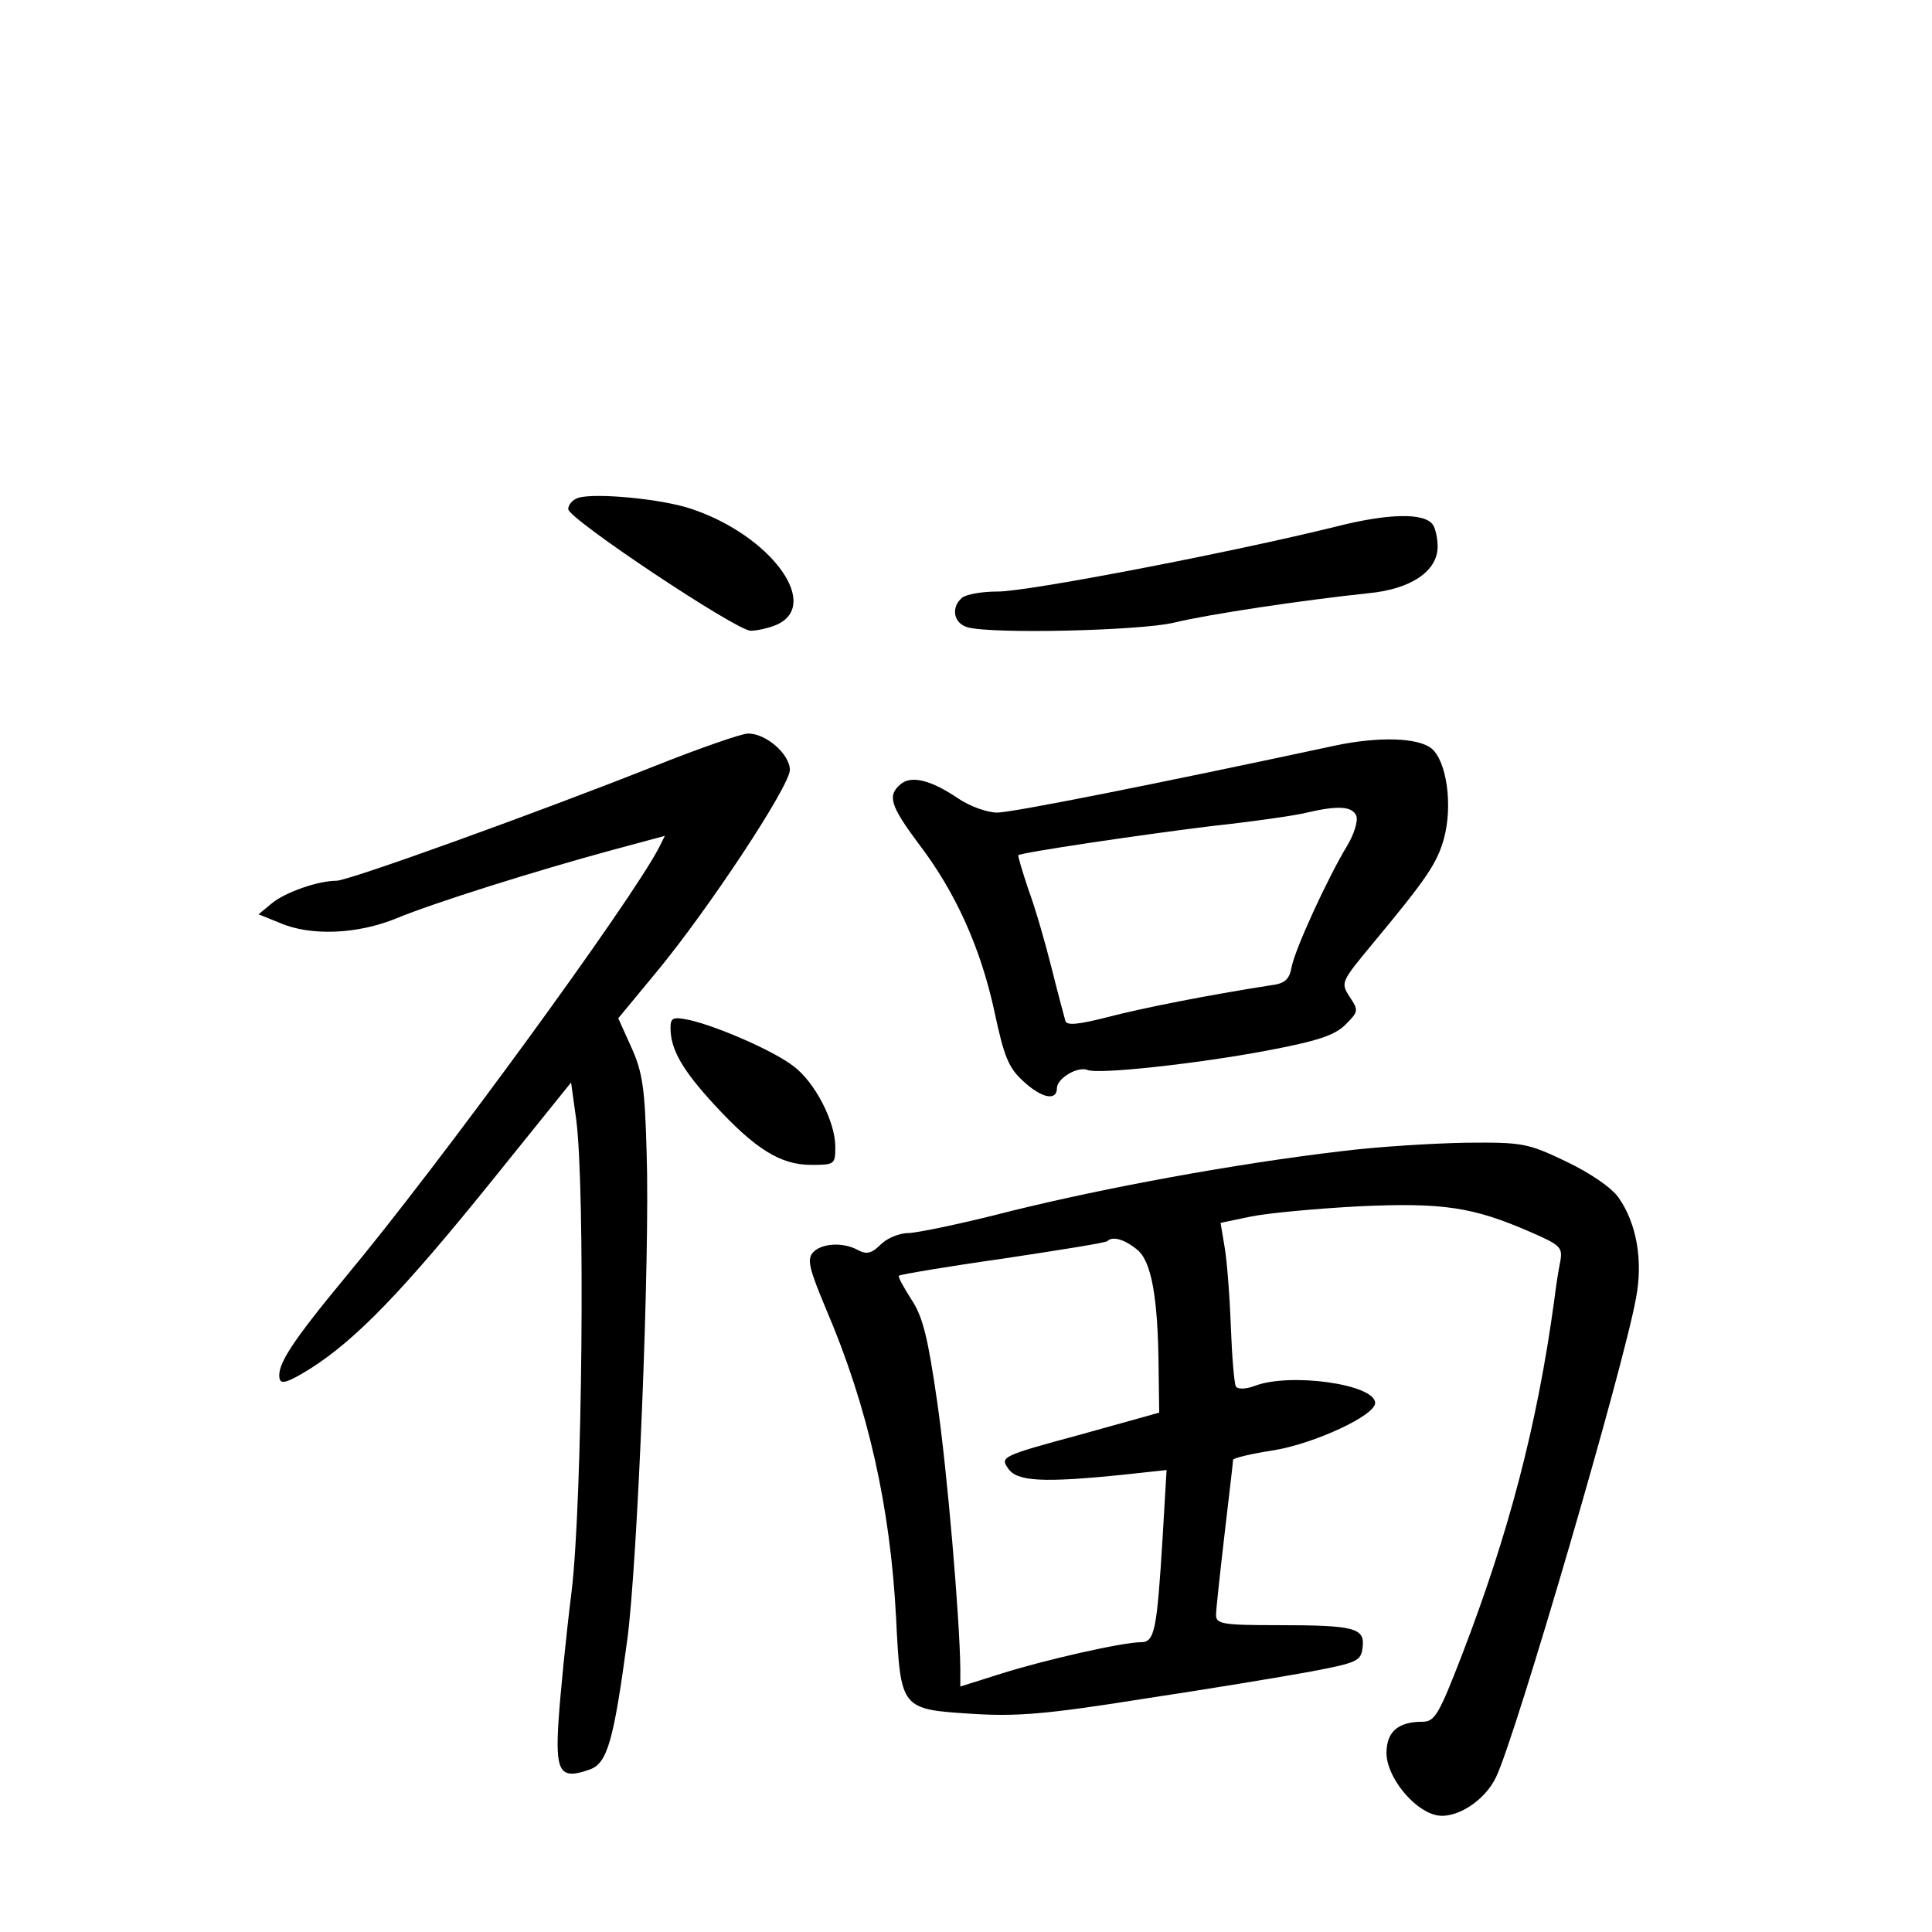 <?xml version="1.0" standalone="no"?>
<!DOCTYPE svg PUBLIC "-//W3C//DTD SVG 20010904//EN"
 "http://www.w3.org/TR/2001/REC-SVG-20010904/DTD/svg10.dtd">
<svg version="1.0" xmlns="http://www.w3.org/2000/svg"
 width="340pt" height="340pt" viewBox="0 0 340 340"
 preserveAspectRatio="xMidYMid meet">
<g transform="translate(0,340) scale(0.1,-0.1)"
fill="#000000" stroke="none">
<path d="M1018 2524 c-10 -3 -18 -12 -18 -20 0 -17 296 -214 321 -214 10 0 29
4 42 9 86 33 -5 159 -148 206 -51 17 -167 28 -197 19z"/>
<path d="M2350 2473 c-182 -45 -545 -115 -595 -114 -27 0 -55 -5 -62 -11 -20
-17 -15 -45 10 -52 44 -12 301 -6 362 8 61 15 229 40 343 52 75 7 122 39 122
82 0 15 -4 32 -8 38 -14 22 -78 21 -172 -3z"/>
<path d="M1150 2051 c-199 -79 -536 -201 -558 -201 -32 0 -90 -20 -114 -40
l-23 -19 37 -15 c55 -24 138 -20 206 8 65 27 243 83 379 120 l93 25 -11 -22
c-51 -97 -385 -555 -549 -752 -96 -116 -123 -157 -118 -181 2 -11 15 -7 55 18
80 51 162 136 317 328 l141 175 9 -65 c16 -121 11 -670 -8 -830 -10 -80 -20
-182 -23 -227 -6 -92 2 -106 55 -87 31 11 42 51 66 229 18 136 40 673 34 855
-3 114 -7 143 -27 187 l-23 51 67 81 c92 111 235 328 235 356 0 28 -43 65 -74
64 -11 0 -86 -26 -166 -58z"/>
<path d="M2350 2088 c-317 -68 -569 -118 -595 -118 -18 0 -48 11 -69 25 -47
32 -82 41 -101 25 -24 -20 -18 -38 31 -104 66 -86 110 -185 134 -296 17 -80
25 -99 50 -122 33 -31 60 -36 60 -13 0 17 36 39 54 32 19 -8 193 11 315 34 90
17 120 27 139 46 23 23 23 25 7 49 -16 25 -15 26 42 95 94 113 112 140 124
183 16 58 5 137 -22 159 -24 19 -93 21 -169 5z m37 -124 c3 -9 -4 -32 -16 -52
-34 -56 -92 -182 -98 -214 -4 -22 -12 -29 -37 -32 -109 -17 -226 -40 -287 -56
-51 -13 -71 -15 -74 -7 -2 7 -13 48 -24 92 -11 44 -29 107 -41 139 -11 33 -19
60 -18 61 7 5 216 36 338 51 74 8 151 19 170 24 56 13 80 11 87 -6z"/>
<path d="M1180 1591 c0 -38 21 -74 77 -135 72 -78 116 -106 171 -106 41 0 42
1 42 32 0 44 -36 114 -74 142 -35 27 -134 70 -183 81 -29 6 -33 4 -33 -14z"/>
<path d="M2360 1374 c-187 -22 -414 -64 -580 -105 -85 -22 -167 -39 -182 -39
-15 0 -37 -9 -48 -20 -16 -16 -25 -18 -40 -10 -27 15 -66 12 -80 -5 -10 -12
-5 -30 23 -97 75 -175 114 -351 124 -546 8 -160 8 -160 133 -168 79 -5 130 -1
300 26 113 17 246 39 295 48 85 16 90 19 93 43 4 34 -13 39 -150 39 -96 0
-108 2 -108 18 0 9 7 73 15 142 8 69 15 127 15 131 0 3 33 11 73 17 71 12 177
61 177 83 0 33 -150 54 -212 30 -16 -6 -30 -6 -33 -1 -3 5 -7 53 -9 107 -2 54
-7 117 -11 139 l-7 42 53 11 c29 6 114 14 189 18 149 7 202 -1 303 -45 53 -23
57 -27 53 -51 -3 -14 -8 -46 -11 -71 -30 -219 -80 -409 -162 -622 -41 -106
-48 -118 -70 -118 -43 0 -63 -18 -63 -55 0 -41 46 -99 86 -109 34 -9 87 24
107 67 35 73 224 720 246 842 13 67 1 133 -31 178 -12 17 -50 43 -92 63 -67
32 -76 34 -176 33 -58 -1 -157 -7 -220 -15z m-359 -173 c25 -20 37 -82 38
-212 l1 -75 -140 -39 c-137 -37 -140 -39 -126 -59 15 -23 60 -26 205 -11 l74
8 -7 -119 c-10 -163 -14 -184 -38 -184 -32 0 -169 -31 -245 -55 l-73 -23 0 32
c-1 88 -23 348 -41 471 -16 111 -25 148 -45 178 -14 22 -24 40 -22 42 2 2 84
16 183 30 99 15 182 28 184 31 9 9 30 3 52 -15z"/>
</g>
</svg>
